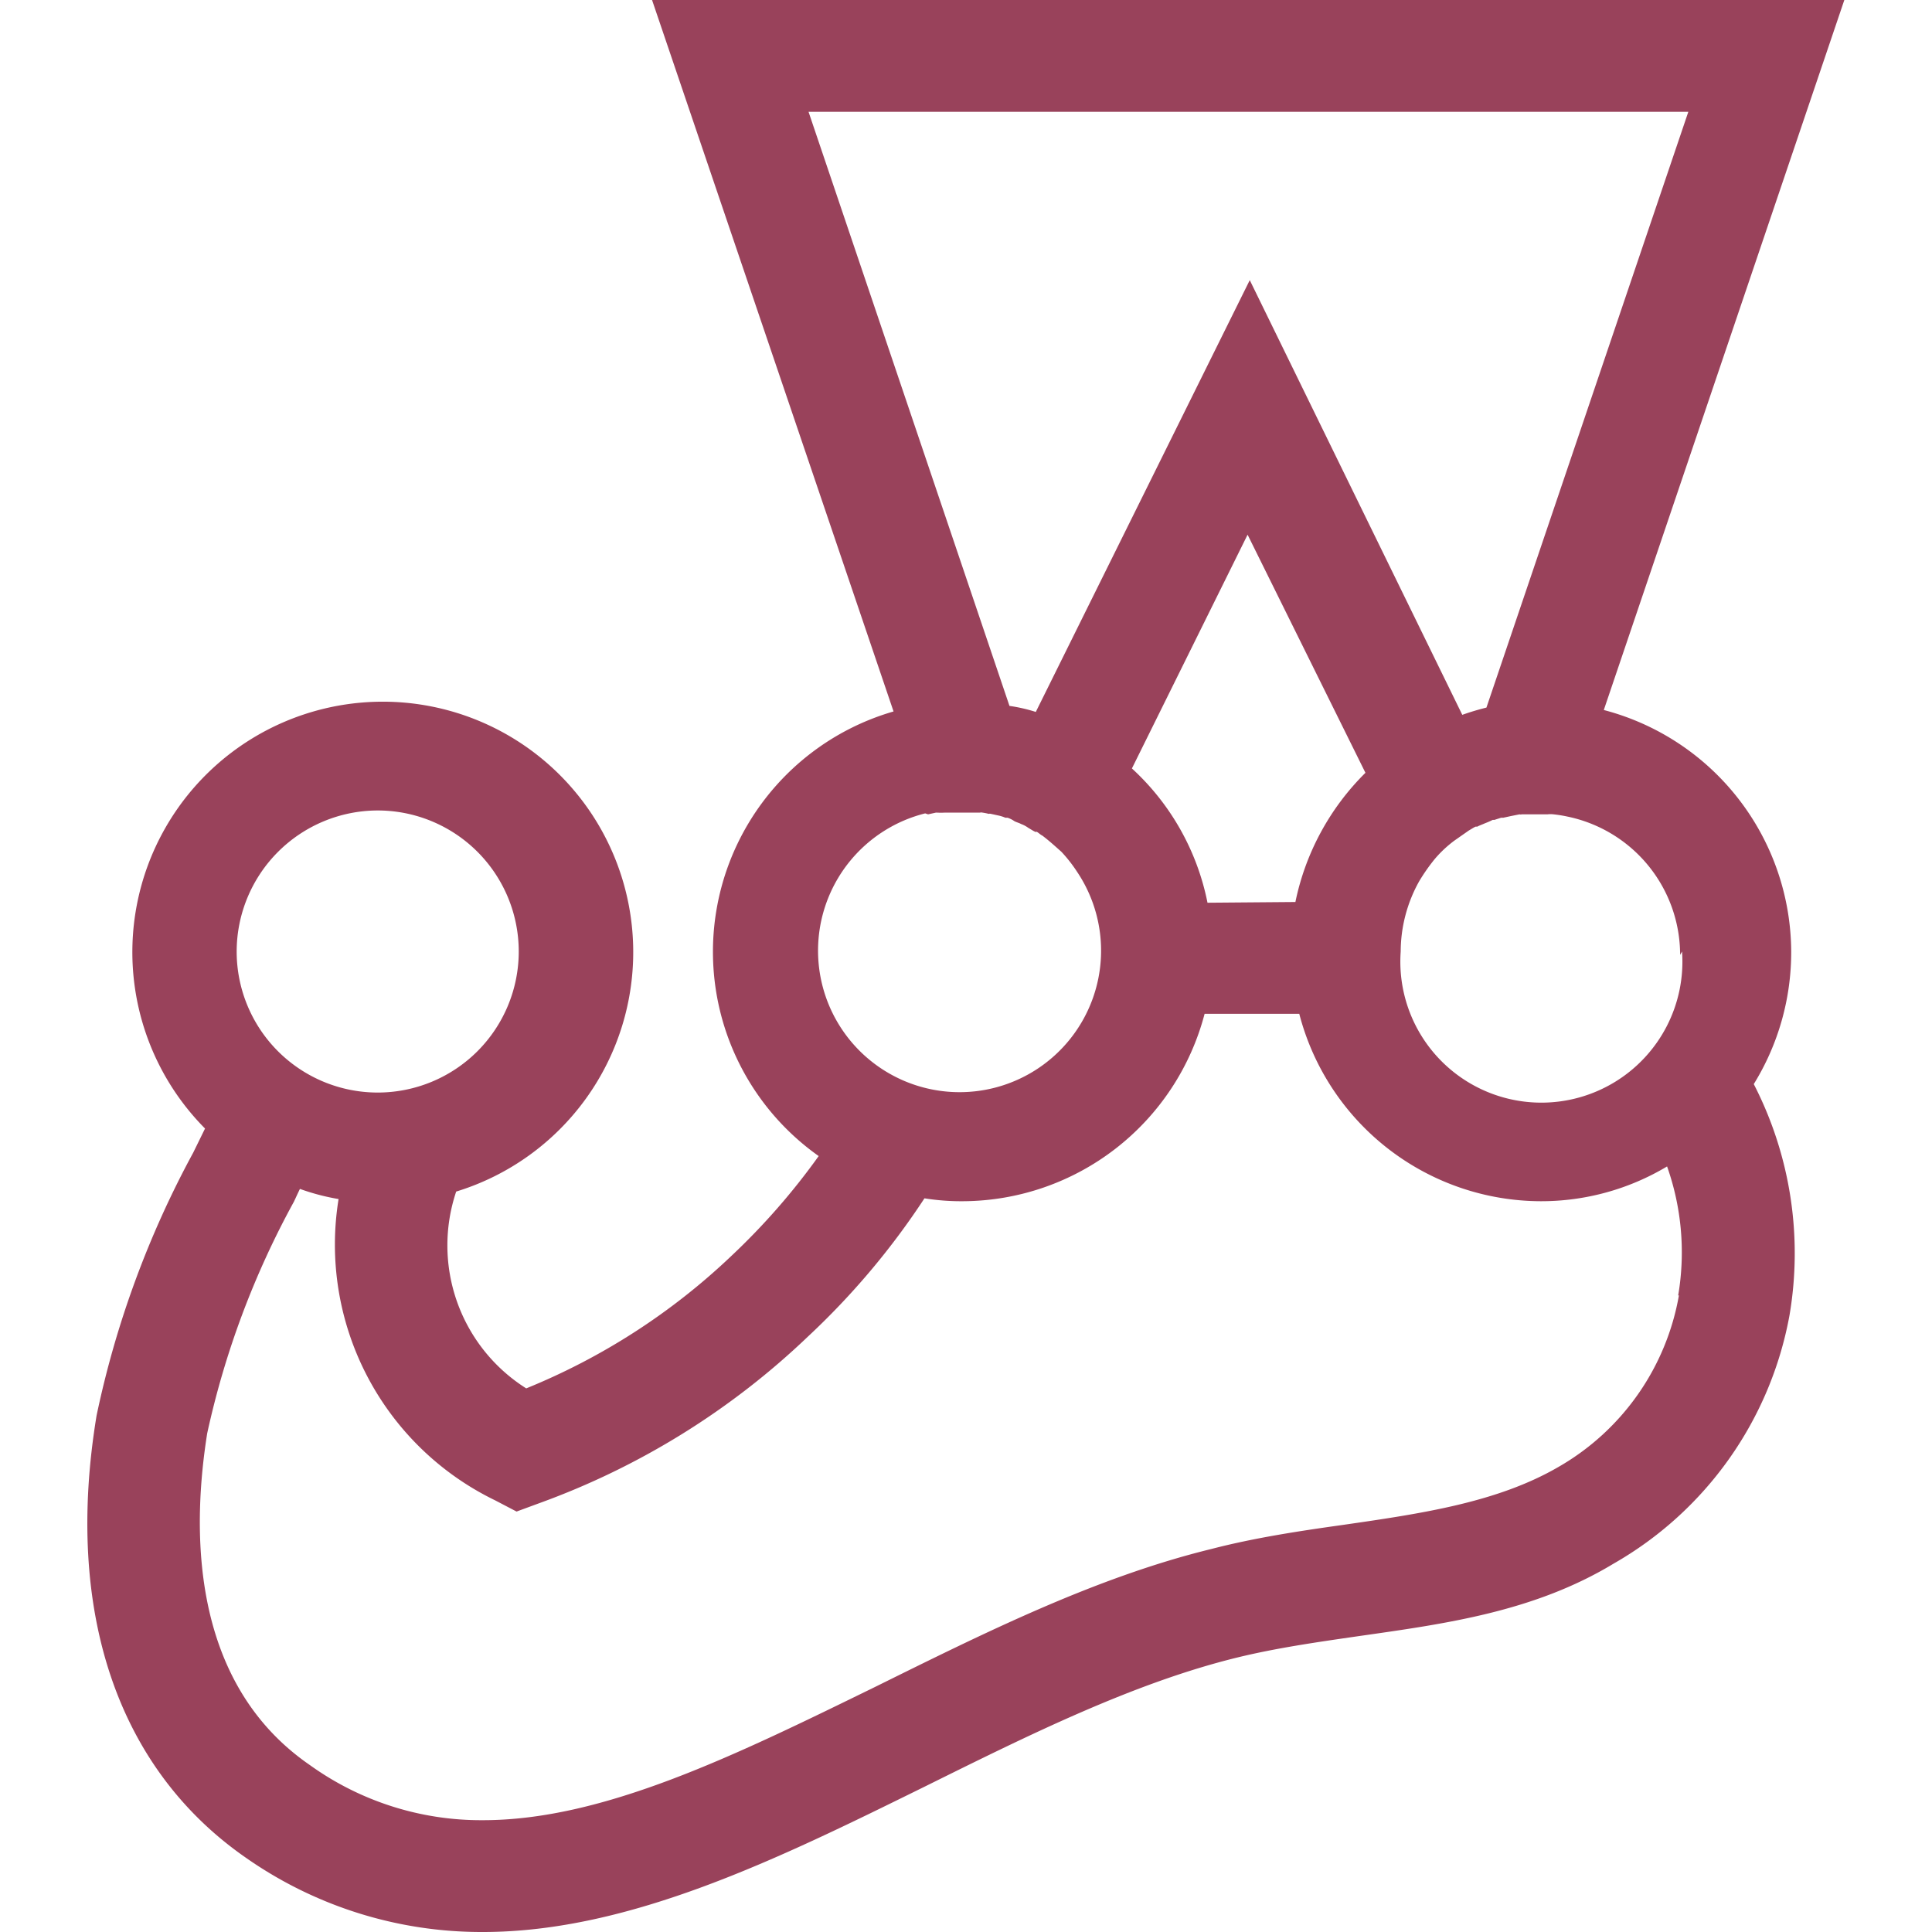<svg id="Layer_1" data-name="Layer 1" xmlns="http://www.w3.org/2000/svg" viewBox="0 0 80 80"><defs><style>.cls-1{fill:#99425b;}</style></defs><title>Jest</title><path class="cls-1" d="M74.17,39.4a10.39,10.39,0,0,0-7.76-10L76.37,0H27L37,29.46a10.36,10.36,0,0,0-3.1,18.41A28.11,28.11,0,0,1,30.29,52a27.15,27.15,0,0,1-8.5,5.49,7,7,0,0,1-2.9-8.15,10.37,10.37,0,1,0-10.4-2.61l-.49,1A40,40,0,0,0,4,58.61c-1.34,8.11.86,14.61,6.16,18.3A17,17,0,0,0,20,80c6.09,0,12.28-3.06,18.25-6,4.26-2.11,8.66-4.31,13-5.37,1.6-.39,3.27-.63,5-.88,3.57-.51,7.25-1,10.56-3A14.93,14.93,0,0,0,74.1,54.46a15.31,15.31,0,0,0-1.48-9.57A10.39,10.39,0,0,0,74.17,39.4Zm-4.52,0A5.84,5.84,0,1,1,58,39.4a6,6,0,0,1,.76-2.9,7.71,7.71,0,0,1,.65-.93,4.89,4.89,0,0,1,.81-.76l0,0,.6-.42a0,0,0,0,0,0,0c.09-.05.19-.12.28-.16l.07,0c.09-.05.21-.09.32-.14a3.37,3.37,0,0,0,.32-.14l.07,0,.28-.09.09,0,.32-.07h0l.35-.07a.15.15,0,0,0,.09,0l.28,0h.12l.37,0h.3a1.06,1.06,0,0,1,.25,0h0a5.43,5.43,0,0,1,.56.09,5.85,5.85,0,0,1,4.68,5.73ZM33.48,4.63H69.91L61.55,29.3a10.17,10.17,0,0,0-1,.3l-8.8-18L42.89,29.48a6.63,6.63,0,0,0-1.09-.25ZM50,37.38a10.26,10.26,0,0,0-3.13-5.56l4.79-9.68L56.54,32a10.5,10.5,0,0,0-2.9,5.35ZM38.43,33.72l.32-.07h.07a2.74,2.74,0,0,0,.28,0h.09l.25,0h.9l.23,0a.25.25,0,0,1,.12,0,2.21,2.21,0,0,1,.25.05.18.18,0,0,1,.09,0l.32.07h0a1.52,1.52,0,0,1,.28.09l.09,0A1.09,1.09,0,0,1,42,34L42,34c.09.05.19.07.28.12h0a1.22,1.22,0,0,1,.3.16h0c.09.05.19.12.28.16s0,0,.05,0,.16.12.25.16l0,0c.28.21.53.44.79.67l0,0a6,6,0,0,1,.65.83,5.86,5.86,0,1,1-6.29-2.42Zm-22.79-.16A5.84,5.84,0,1,1,9.8,39.4,5.85,5.85,0,0,1,15.64,33.56ZM69.52,53.64a10.23,10.23,0,0,1-5,7.11c-2.52,1.46-5.63,1.92-8.89,2.39-1.78.25-3.66.53-5.47,1-4.82,1.18-9.45,3.5-13.94,5.72C30.45,72.68,25,75.37,20,75.37a12.14,12.14,0,0,1-7.18-2.29C7.72,69.56,8,63,8.58,59.35a35.82,35.82,0,0,1,3.59-9.59c.09-.19.16-.35.25-.53a9.16,9.16,0,0,0,1.6.42,11.77,11.77,0,0,0,6.49,12.48l.88.46.95-.35a31.74,31.74,0,0,0,11.12-6.9,31.26,31.26,0,0,0,4.82-5.72,9.58,9.58,0,0,0,1.6.12,10.39,10.39,0,0,0,10-7.76H53.8a10.36,10.36,0,0,0,10,7.76,10.15,10.15,0,0,0,5.23-1.44,10.66,10.66,0,0,1,.46,5.34Z"/></svg>